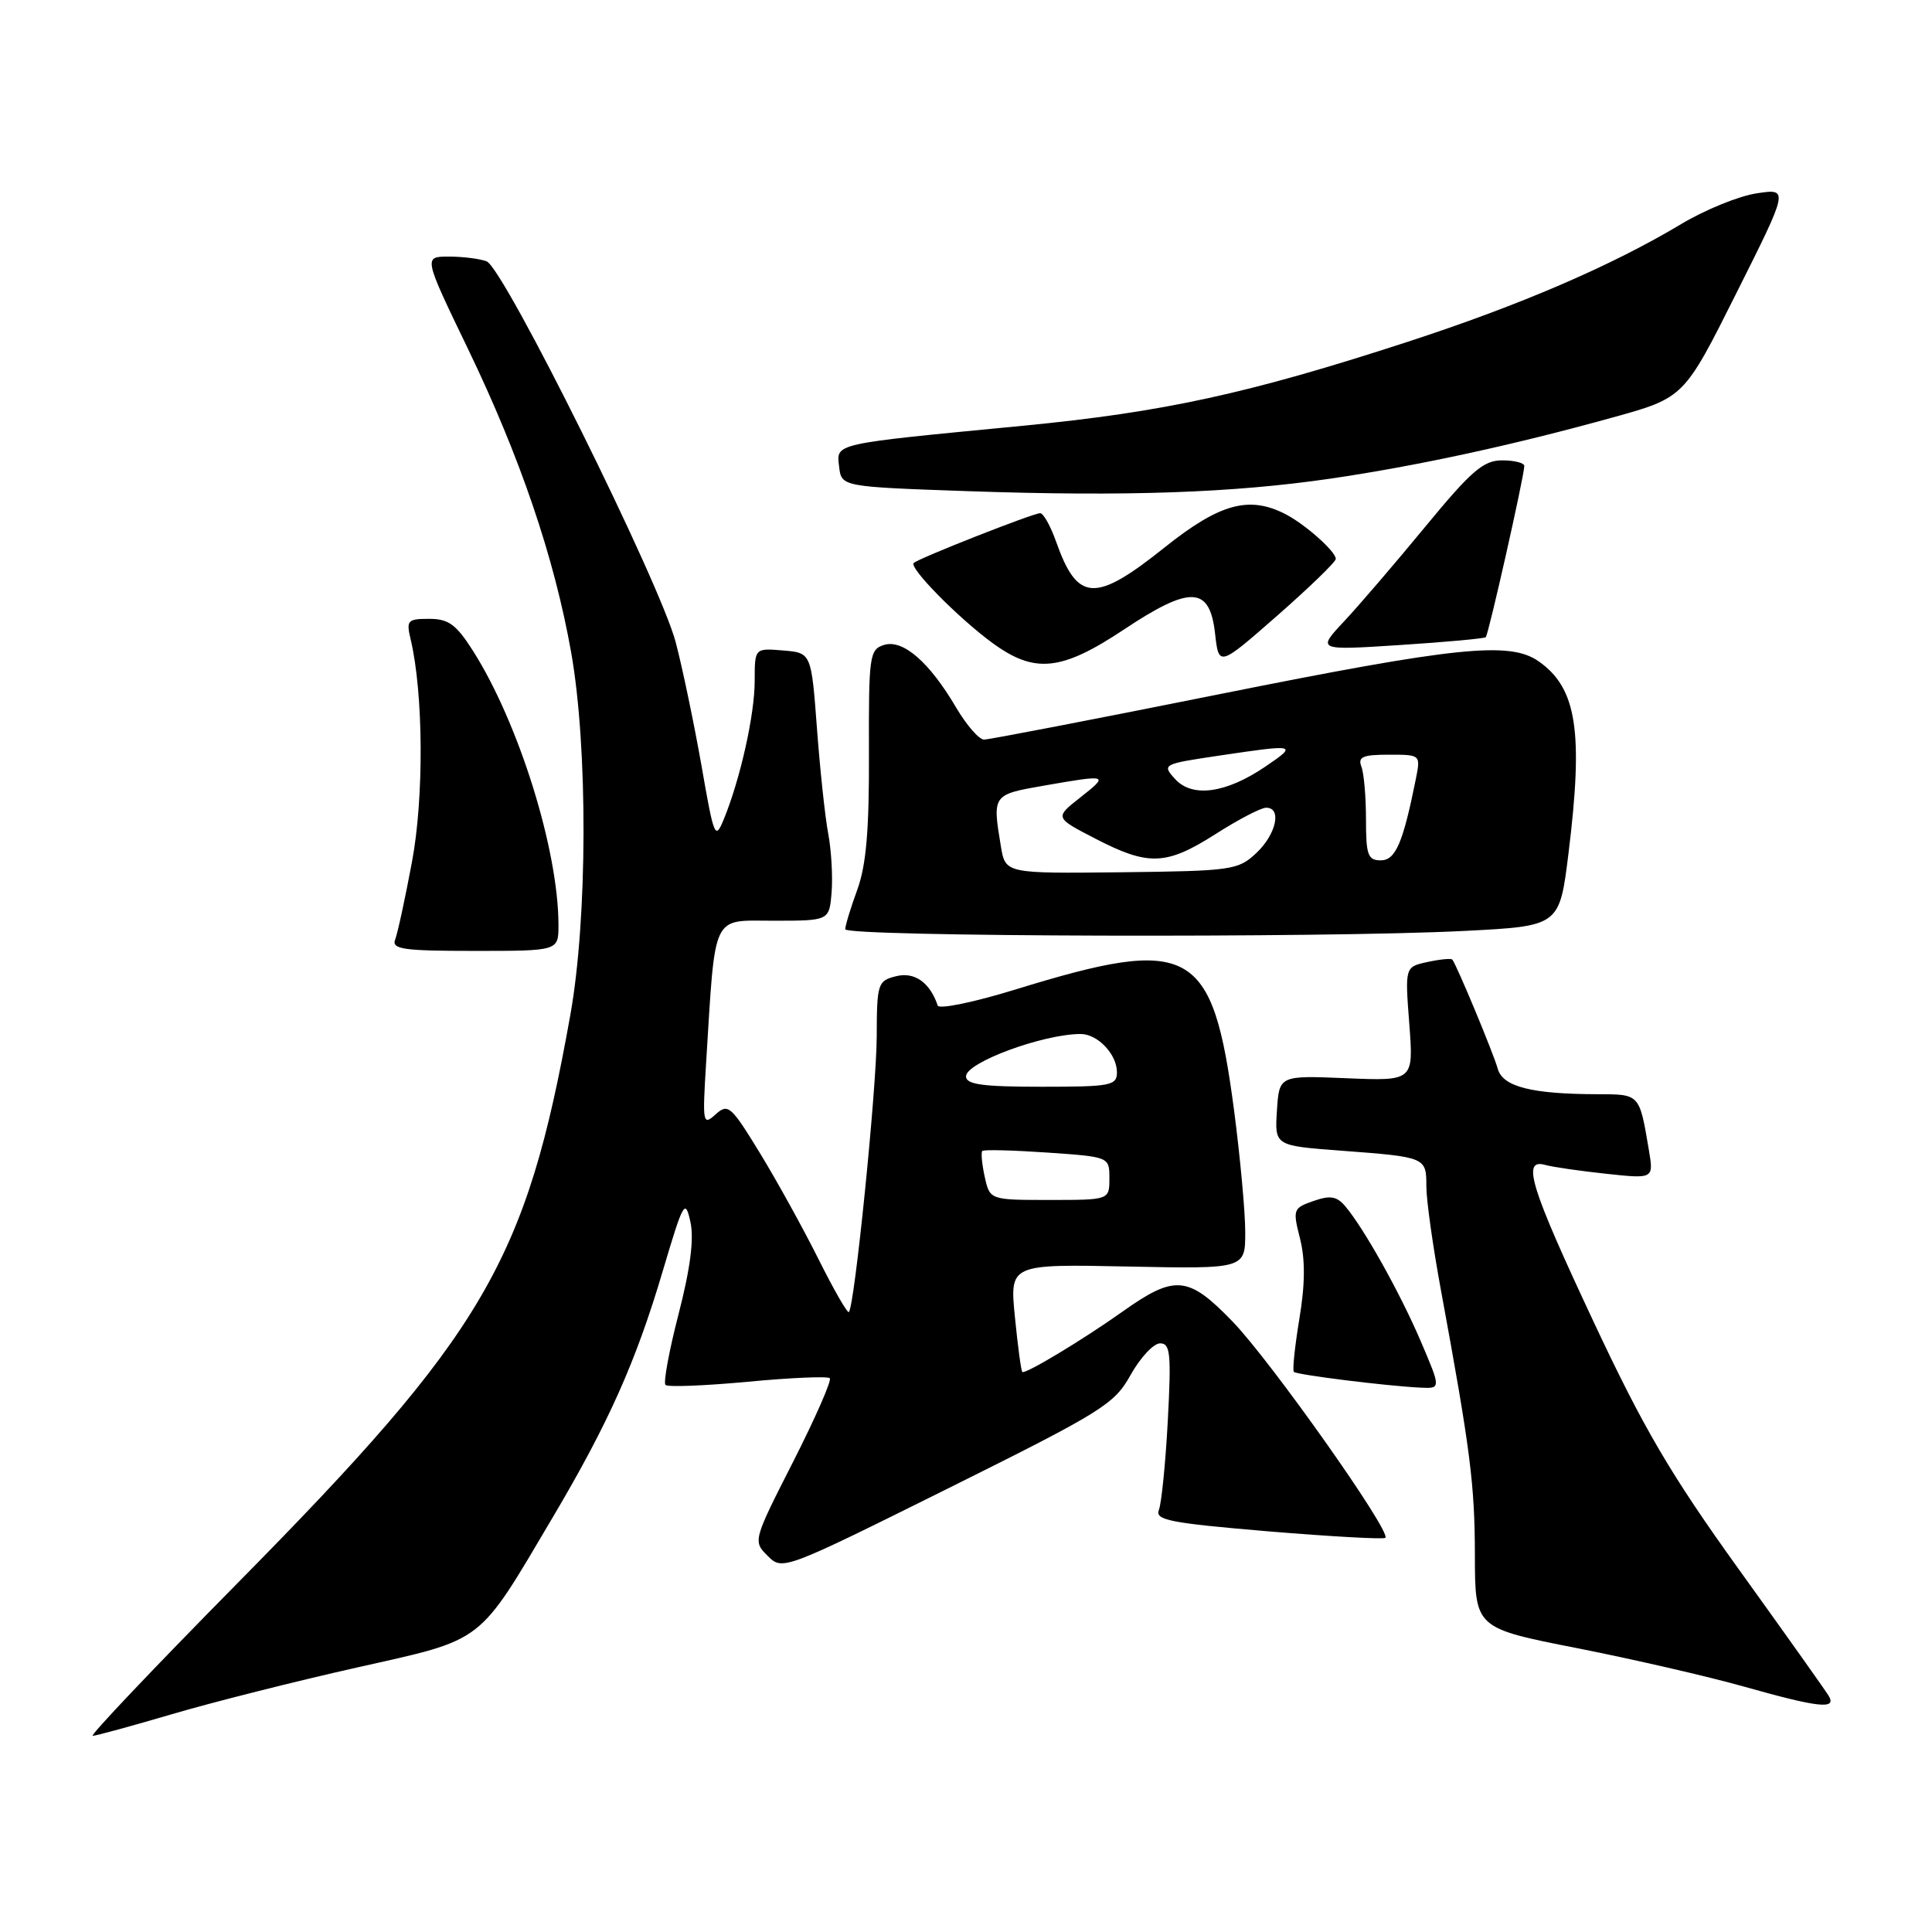 <?xml version="1.0" encoding="UTF-8" standalone="no"?>
<!DOCTYPE svg PUBLIC "-//W3C//DTD SVG 1.1//EN" "http://www.w3.org/Graphics/SVG/1.1/DTD/svg11.dtd" >
<svg xmlns="http://www.w3.org/2000/svg" xmlns:xlink="http://www.w3.org/1999/xlink" version="1.1" viewBox="0 0 256 256">
 <g >
 <path fill="currentColor"
d=" M 22.78 227.14 C 28.13 225.56 39.17 222.78 47.31 220.95 C 64.37 217.12 63.21 218.01 73.28 200.99 C 80.63 188.57 84.28 180.40 87.83 168.38 C 90.55 159.22 90.79 158.78 91.48 161.89 C 91.98 164.17 91.48 168.03 89.92 174.10 C 88.66 178.97 87.88 183.21 88.18 183.51 C 88.48 183.82 93.39 183.62 99.09 183.09 C 104.78 182.55 109.67 182.34 109.95 182.62 C 110.23 182.90 108.05 187.87 105.11 193.66 C 99.78 204.14 99.76 204.21 101.72 206.16 C 103.68 208.12 103.80 208.07 125.59 197.24 C 146.11 187.03 147.65 186.08 149.82 182.17 C 151.10 179.88 152.86 178.00 153.72 178.00 C 155.08 178.00 155.21 179.37 154.74 188.25 C 154.44 193.89 153.90 199.21 153.56 200.07 C 153.01 201.42 155.01 201.81 168.04 202.91 C 176.36 203.60 183.34 203.99 183.57 203.77 C 184.37 202.97 168.42 180.39 163.33 175.12 C 157.44 169.02 155.69 168.86 148.72 173.81 C 143.48 177.53 135.81 182.15 135.46 181.79 C 135.30 181.63 134.86 178.35 134.48 174.50 C 133.79 167.50 133.79 167.50 149.39 167.82 C 165.00 168.14 165.00 168.14 165.00 163.26 C 165.00 160.57 164.33 153.31 163.52 147.12 C 160.66 125.47 157.88 123.93 134.53 131.12 C 129.05 132.81 124.42 133.76 124.25 133.24 C 123.23 130.19 121.18 128.74 118.75 129.35 C 116.30 129.96 116.19 130.30 116.17 137.38 C 116.14 144.36 113.24 173.10 112.48 173.85 C 112.29 174.05 110.48 170.90 108.46 166.85 C 106.44 162.81 102.95 156.48 100.69 152.78 C 96.84 146.49 96.47 146.17 94.81 147.67 C 93.13 149.19 93.07 148.86 93.56 140.89 C 94.82 120.71 94.21 122.00 102.51 122.00 C 109.88 122.00 109.88 122.00 110.19 118.25 C 110.36 116.19 110.16 112.70 109.75 110.50 C 109.33 108.30 108.66 102.00 108.25 96.50 C 107.50 86.50 107.50 86.50 103.75 86.19 C 100.00 85.88 100.00 85.88 100.00 90.23 C 100.00 94.67 98.12 103.12 95.93 108.50 C 94.76 111.36 94.62 111.03 92.96 101.50 C 91.99 96.00 90.46 88.63 89.54 85.12 C 87.50 77.29 66.76 35.50 64.48 34.63 C 63.58 34.28 61.32 34.00 59.47 34.00 C 56.11 34.00 56.11 34.00 62.02 46.25 C 68.94 60.62 73.44 73.83 75.68 86.44 C 77.91 99.03 77.86 121.69 75.57 134.50 C 69.71 167.26 64.25 176.57 31.28 209.97 C 20.40 221.00 11.85 230.01 12.28 230.01 C 12.71 230.00 17.44 228.71 22.78 227.14 Z  M 242.30 224.69 C 241.86 223.97 236.51 216.43 230.40 207.94 C 221.34 195.34 217.80 189.30 211.15 175.12 C 202.76 157.23 201.60 153.47 204.75 154.36 C 205.71 154.63 209.34 155.16 212.82 155.53 C 219.13 156.21 219.13 156.21 218.48 152.36 C 217.22 144.91 217.30 145.00 211.68 144.99 C 202.95 144.97 199.12 144.00 198.46 141.62 C 197.88 139.53 193.00 127.83 192.44 127.15 C 192.27 126.97 190.80 127.11 189.15 127.47 C 186.16 128.12 186.16 128.12 186.74 135.68 C 187.31 143.24 187.31 143.24 178.40 142.87 C 169.50 142.50 169.50 142.50 169.20 147.16 C 168.90 151.81 168.90 151.81 177.70 152.47 C 188.98 153.32 189.00 153.33 189.00 157.22 C 189.00 159.02 189.87 165.22 190.94 171.00 C 194.83 192.12 195.42 196.68 195.43 206.11 C 195.45 215.73 195.45 215.73 208.98 218.39 C 216.41 219.86 226.32 222.14 231.00 223.46 C 241.02 226.29 243.43 226.55 242.30 224.69 Z  M 188.27 177.75 C 185.51 171.30 180.73 162.76 178.25 159.83 C 177.13 158.51 176.26 158.36 174.04 159.14 C 171.34 160.08 171.28 160.26 172.26 164.12 C 172.96 166.89 172.94 170.17 172.17 174.77 C 171.57 178.42 171.24 181.57 171.44 181.78 C 171.84 182.17 183.69 183.65 188.22 183.87 C 190.94 184.00 190.94 184.00 188.27 177.75 Z  M 74.00 122.59 C 74.00 112.65 68.75 95.82 62.68 86.25 C 60.45 82.74 59.43 82.00 56.87 82.00 C 53.99 82.00 53.81 82.20 54.42 84.75 C 56.11 91.91 56.19 105.74 54.58 114.25 C 53.68 119.07 52.68 123.68 52.36 124.50 C 51.87 125.78 53.45 126.00 62.89 126.00 C 74.00 126.00 74.00 126.00 74.00 122.59 Z  M 194.07 123.35 C 206.64 122.71 206.64 122.71 207.83 113.10 C 209.83 96.93 208.94 91.17 203.88 87.63 C 200.05 84.95 193.06 85.67 161.50 92.00 C 145.05 95.30 131.05 98.00 130.39 98.00 C 129.73 98.00 128.07 96.09 126.69 93.75 C 123.14 87.71 119.63 84.67 117.13 85.46 C 115.21 86.07 115.10 86.88 115.14 99.80 C 115.18 109.95 114.78 114.64 113.60 117.88 C 112.72 120.28 112.00 122.64 112.00 123.13 C 112.00 124.13 175.32 124.31 194.07 123.35 Z  M 148.92 83.42 C 157.74 77.55 160.29 77.66 161.00 83.93 C 161.50 88.36 161.50 88.36 169.25 81.57 C 173.51 77.83 177.00 74.45 177.00 74.06 C 177.00 73.08 172.96 69.48 170.32 68.12 C 165.51 65.65 161.62 66.72 154.38 72.49 C 145.09 79.92 142.78 79.80 139.93 71.75 C 139.20 69.69 138.25 68.00 137.83 68.00 C 136.89 68.00 121.68 73.99 121.07 74.60 C 120.44 75.23 126.88 81.79 131.40 85.12 C 137.06 89.30 140.58 88.96 148.92 83.42 Z  M 196.87 84.43 C 197.23 84.11 201.93 63.24 201.98 61.75 C 201.99 61.34 200.67 61.00 199.05 61.00 C 196.56 61.00 194.98 62.36 188.89 69.75 C 184.93 74.56 180.07 80.23 178.09 82.34 C 174.50 86.18 174.50 86.18 185.50 85.47 C 191.55 85.08 196.67 84.61 196.87 84.43 Z  M 176.30 63.42 C 187.76 61.74 200.46 58.99 213.68 55.32 C 223.14 52.70 223.14 52.70 230.08 38.84 C 237.03 24.97 237.03 24.97 232.76 25.62 C 230.42 25.97 225.94 27.79 222.80 29.67 C 213.52 35.23 201.39 40.45 186.50 45.30 C 165.40 52.17 154.20 54.61 135.50 56.42 C 110.10 58.87 110.83 58.70 111.19 61.85 C 111.50 64.50 111.50 64.50 128.50 65.09 C 149.22 65.80 163.36 65.31 176.30 63.42 Z  M 130.48 155.93 C 130.11 154.24 129.97 152.70 130.16 152.51 C 130.35 152.31 134.22 152.41 138.76 152.72 C 147.00 153.29 147.00 153.29 147.00 156.14 C 147.00 159.00 147.00 159.00 139.08 159.00 C 131.16 159.00 131.16 159.00 130.48 155.93 Z  M 128.00 142.62 C 128.00 140.79 138.19 137.02 143.18 137.01 C 145.43 137.00 148.00 139.69 148.00 142.07 C 148.00 143.85 147.21 144.00 138.00 144.00 C 130.17 144.00 128.00 143.70 128.00 142.62 Z  M 132.62 112.13 C 131.49 105.31 131.50 105.29 138.33 104.10 C 146.89 102.61 146.98 102.64 143.13 105.68 C 139.75 108.34 139.75 108.34 145.13 111.12 C 152.18 114.77 154.51 114.69 161.05 110.53 C 164.05 108.61 167.06 107.04 167.75 107.03 C 169.88 106.98 169.13 110.53 166.47 113.03 C 164.06 115.29 163.26 115.41 148.58 115.58 C 133.22 115.75 133.22 115.75 132.62 112.13 Z  M 181.00 108.58 C 181.00 105.60 180.73 102.45 180.39 101.58 C 179.90 100.29 180.57 100.00 184.02 100.00 C 188.24 100.00 188.25 100.00 187.61 103.20 C 185.91 111.69 184.92 114.00 182.96 114.00 C 181.25 114.00 181.00 113.30 181.00 108.58 Z  M 155.70 103.22 C 153.95 101.29 154.05 101.24 161.50 100.13 C 171.81 98.59 172.00 98.64 167.68 101.57 C 162.46 105.12 157.98 105.74 155.70 103.22 Z "/>
</g>
</svg>